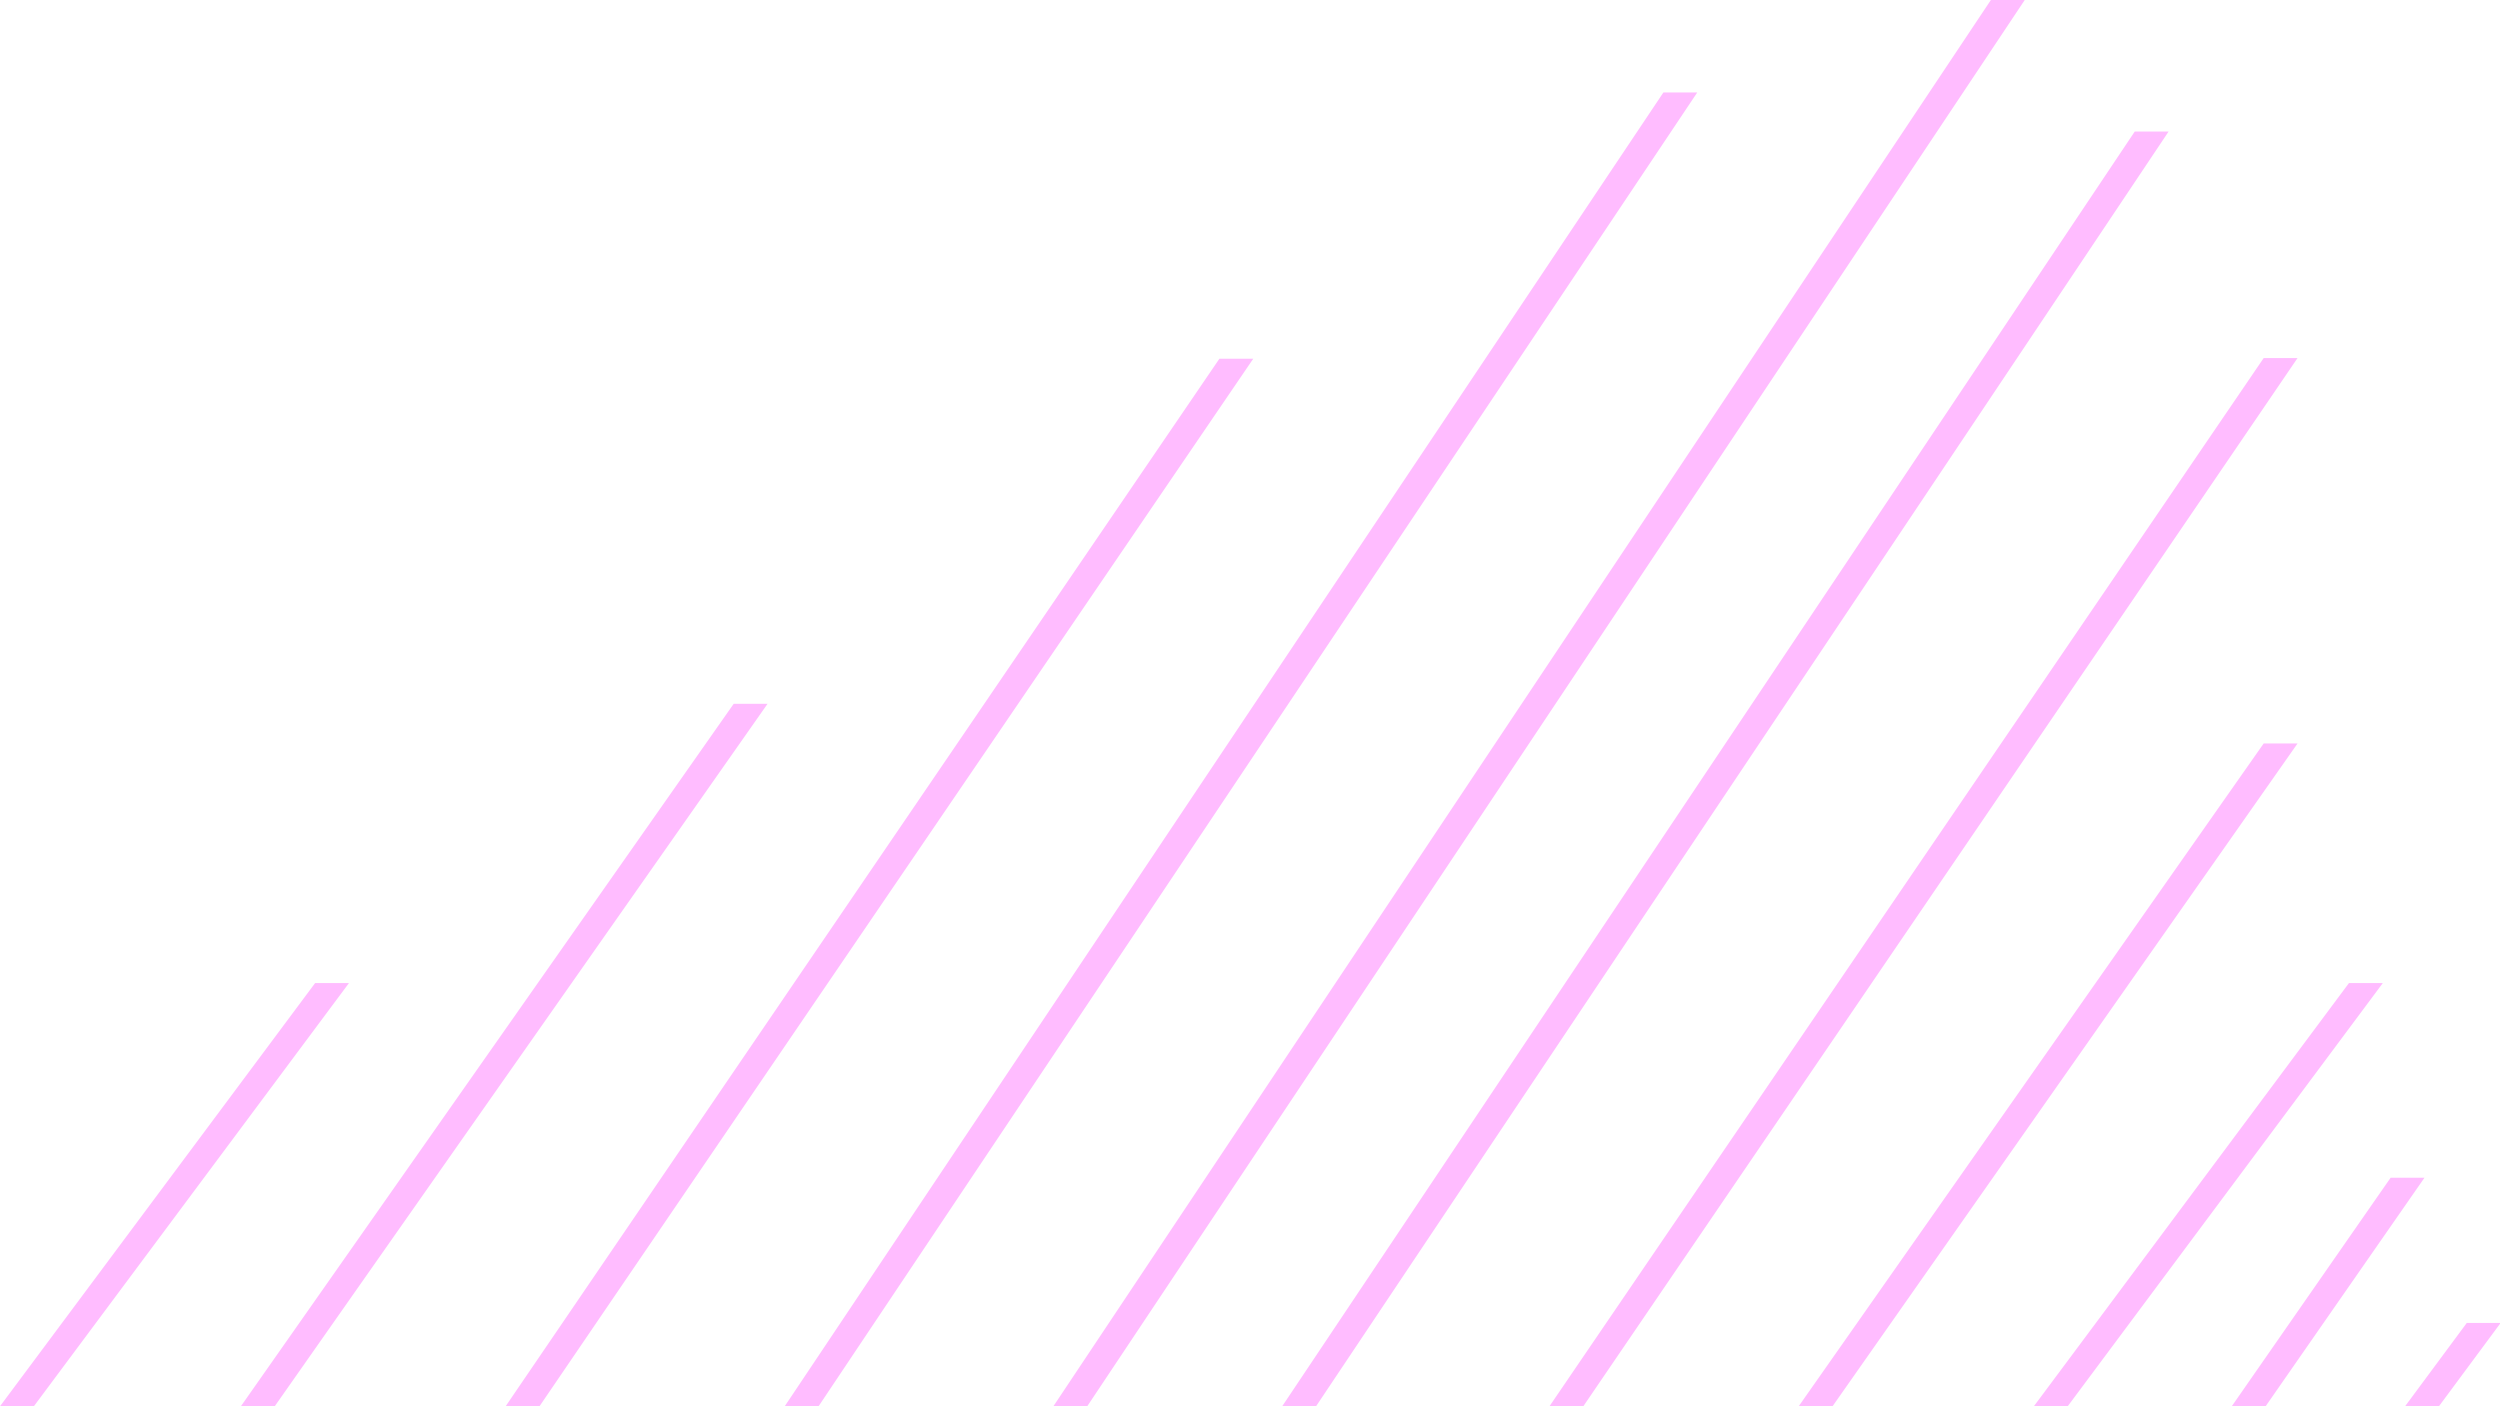 <svg width="1920" height="1080" viewBox="0 0 1920 1080" fill="none" xmlns="http://www.w3.org/2000/svg">
<g clip-path="url(#clip0_635_4)">
<path d="M242 755H268L26 1080H0L242 755Z" fill="#FFBCFF"/>
<path d="M1804 755H1830L1588 1080H1562L1804 755Z" fill="#FFBCFF"/>
<path d="M1836 904.5H1862L1740 1080H1714L1836 904.5Z" fill="#FFBCFF"/>
<path d="M1894.5 1016H1920.5L1872 1081.5H1846L1894.5 1016Z" fill="#FFBCFF"/>
<path d="M563.5 540.5H589.5L211 1080H185L563.5 540.5Z" fill="#FFBCFF"/>
<path d="M1738.5 571H1764.5L1386 1110.5H1360L1738.5 571Z" fill="#FFBCFF"/>
<path d="M936.5 275.5H962.5L414 1080.5H388L936.5 275.5Z" fill="#FFBCFF"/>
<path d="M1738.5 275H1764.5L1216 1080H1190L1738.5 275Z" fill="#FFBCFF"/>
<path d="M1277.5 71H1303.5L628 1081H602L1277.5 71Z" fill="#FFBCFF"/>
<path d="M1639.5 101H1665.5L990 1111H964L1639.5 101Z" fill="#FFBCFF"/>
<path d="M1650 -181.5H1676L834 1081.5H808L1650 -181.5Z" fill="#FFBCFF"/>
</g>
<defs>
<clipPath id="clip0_635_4">
<rect width="1920" height="1080" fill="white"/>
</clipPath>
</defs>
</svg>
